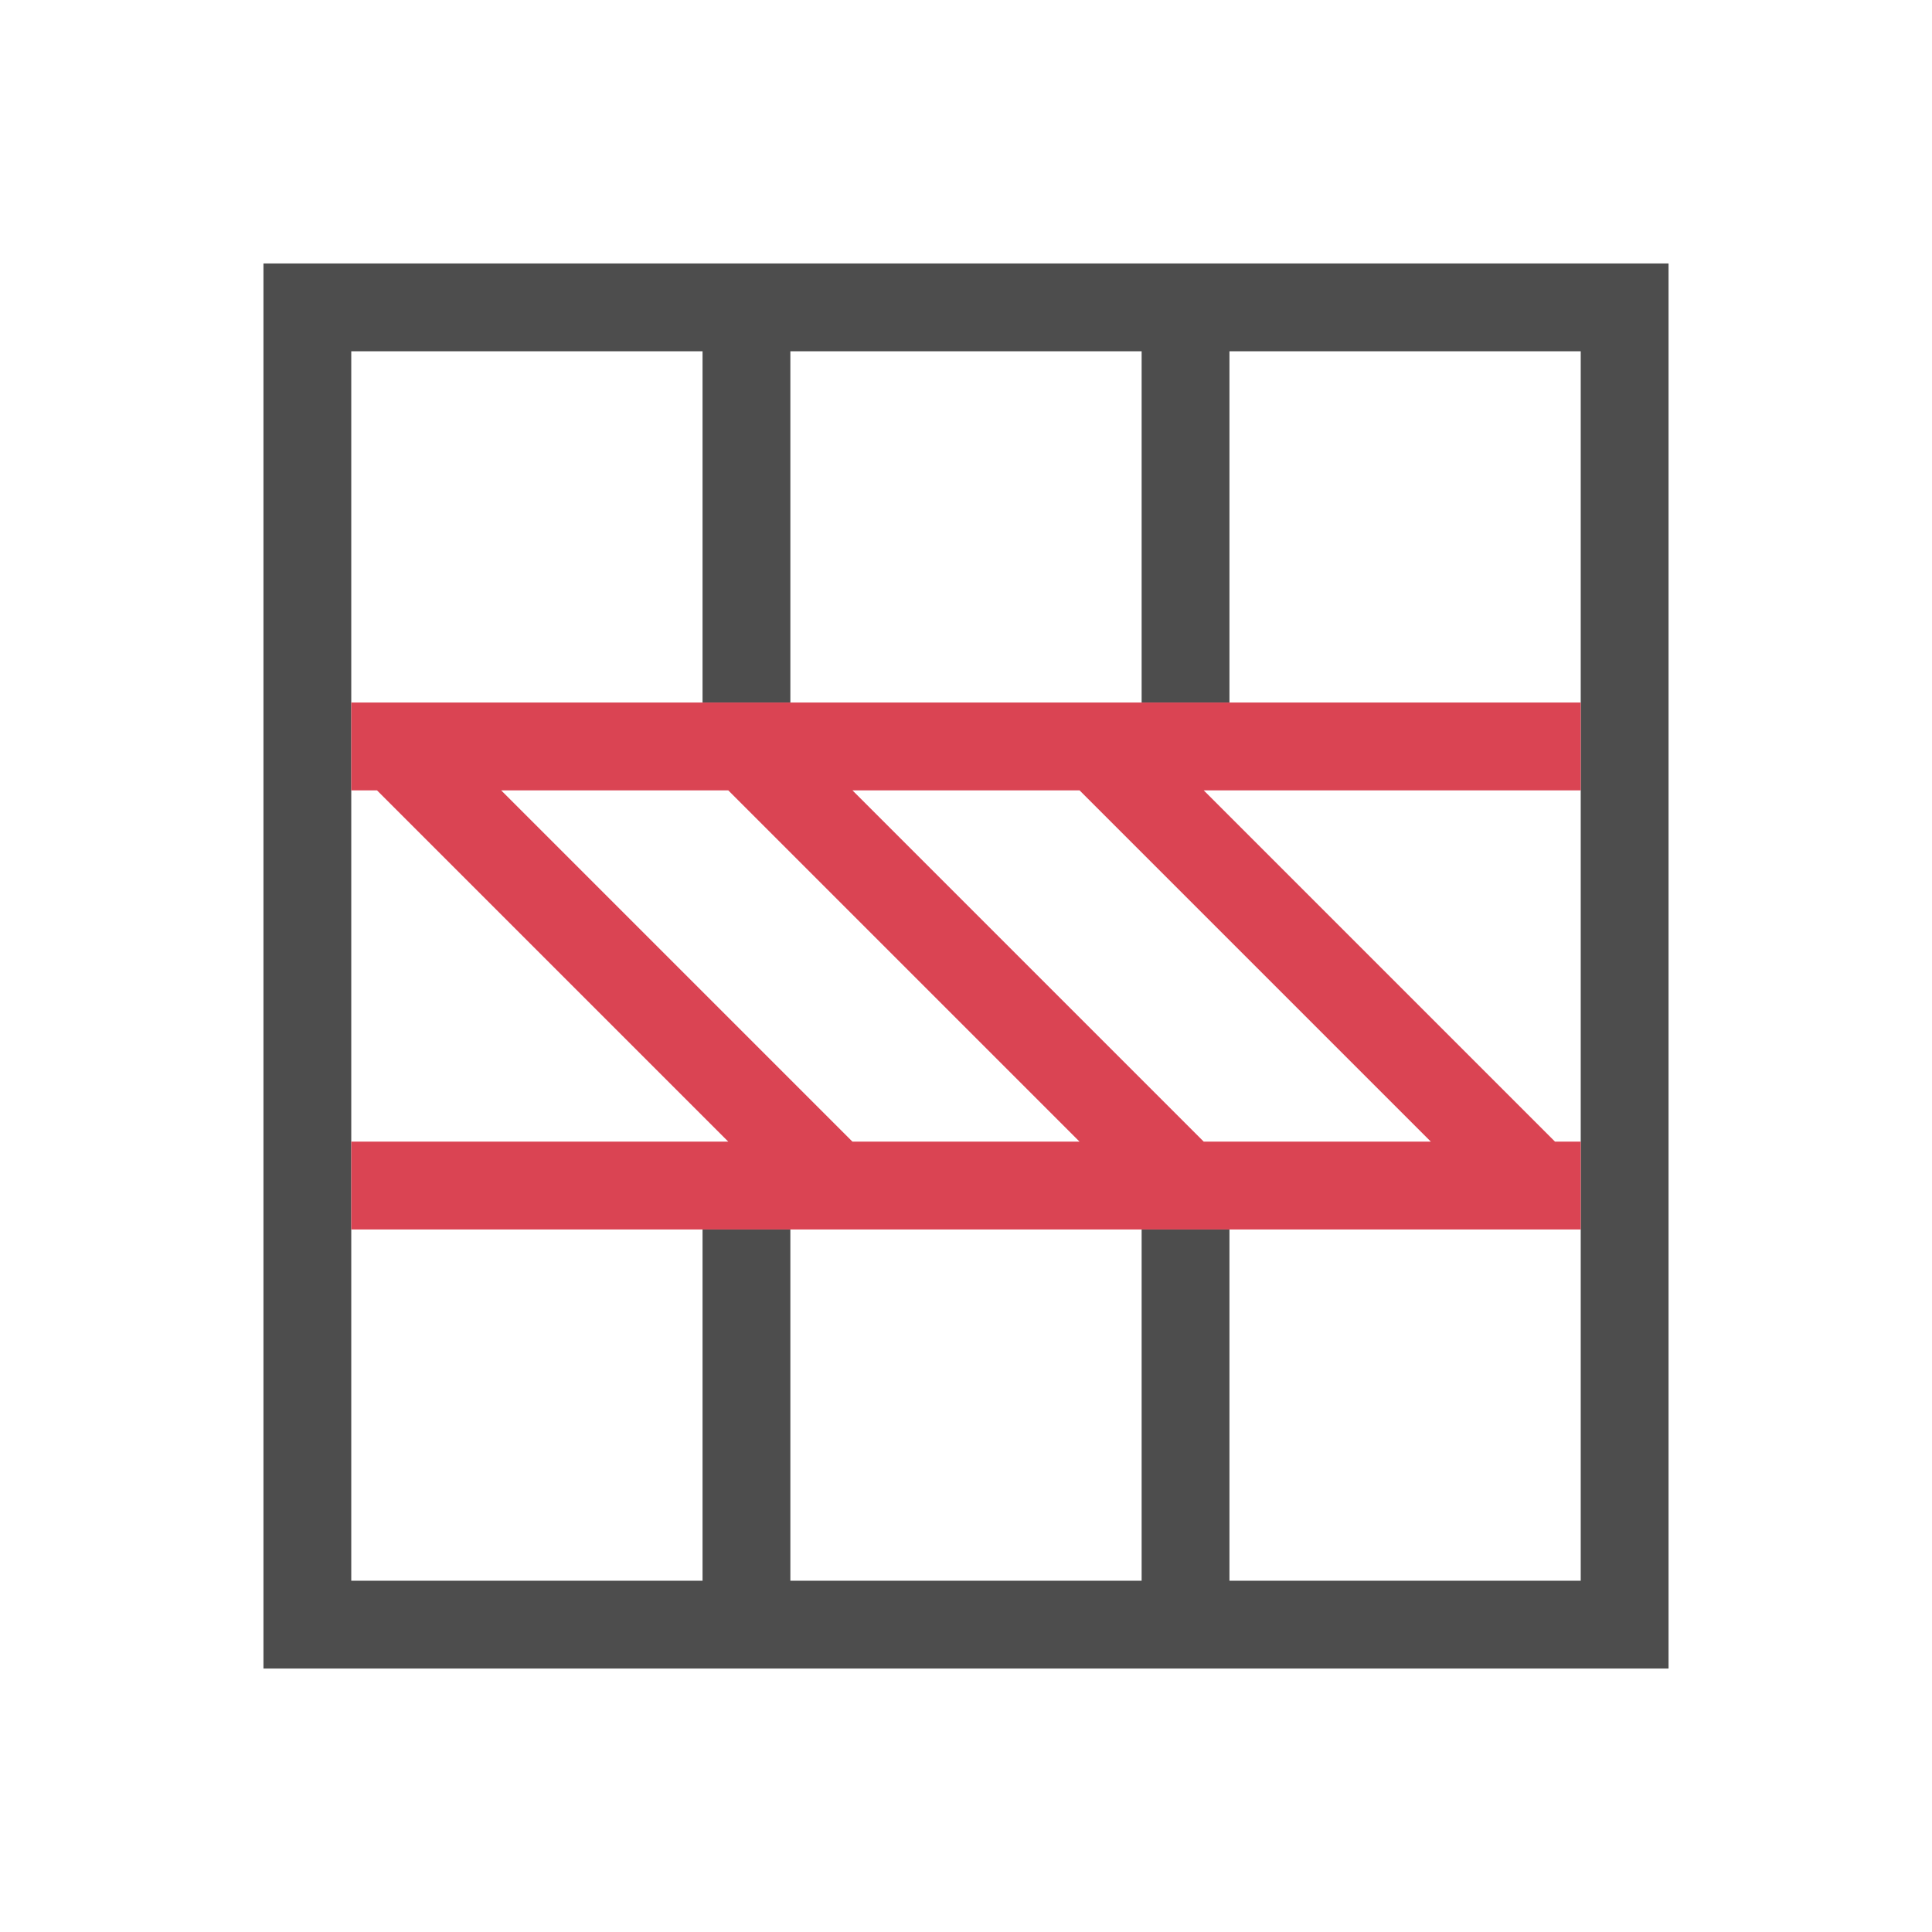 <svg height="22" width="22" xmlns="http://www.w3.org/2000/svg" xmlns:sodipodi="http://sodipodi.sourceforge.net/DTD/sodipodi-0.dtd" xmlns:inkscape="http://www.inkscape.org/namespaces/inkscape">
 <g transform="matrix(1 0 0 1 -461.71 -525.79)">
  <path d="m480.71 528.79h-1-15v1 14 1h15 1v-16zm-1 1v4 1 4 1 4h-4v-4h-1v4h-4v-4h-1v4h-4v-4-1-4-1-4h4v4h1v-4h4v4h1v-4h4z" fill="#4d4d4d"/>
  <path d="m479.71 533.79h-5.293-4-4-0.707v0.707 0.293h0.293l4 4h-4.293v1h14v-1h-0.293l-4-4h4.293v-1zm-1.707 5h-2.586l-4-4h2.586l4 4zm-4 0h-2.586l-4-4h2.586l4 4z" fill="#da4453"/>
 </g>
</svg>
